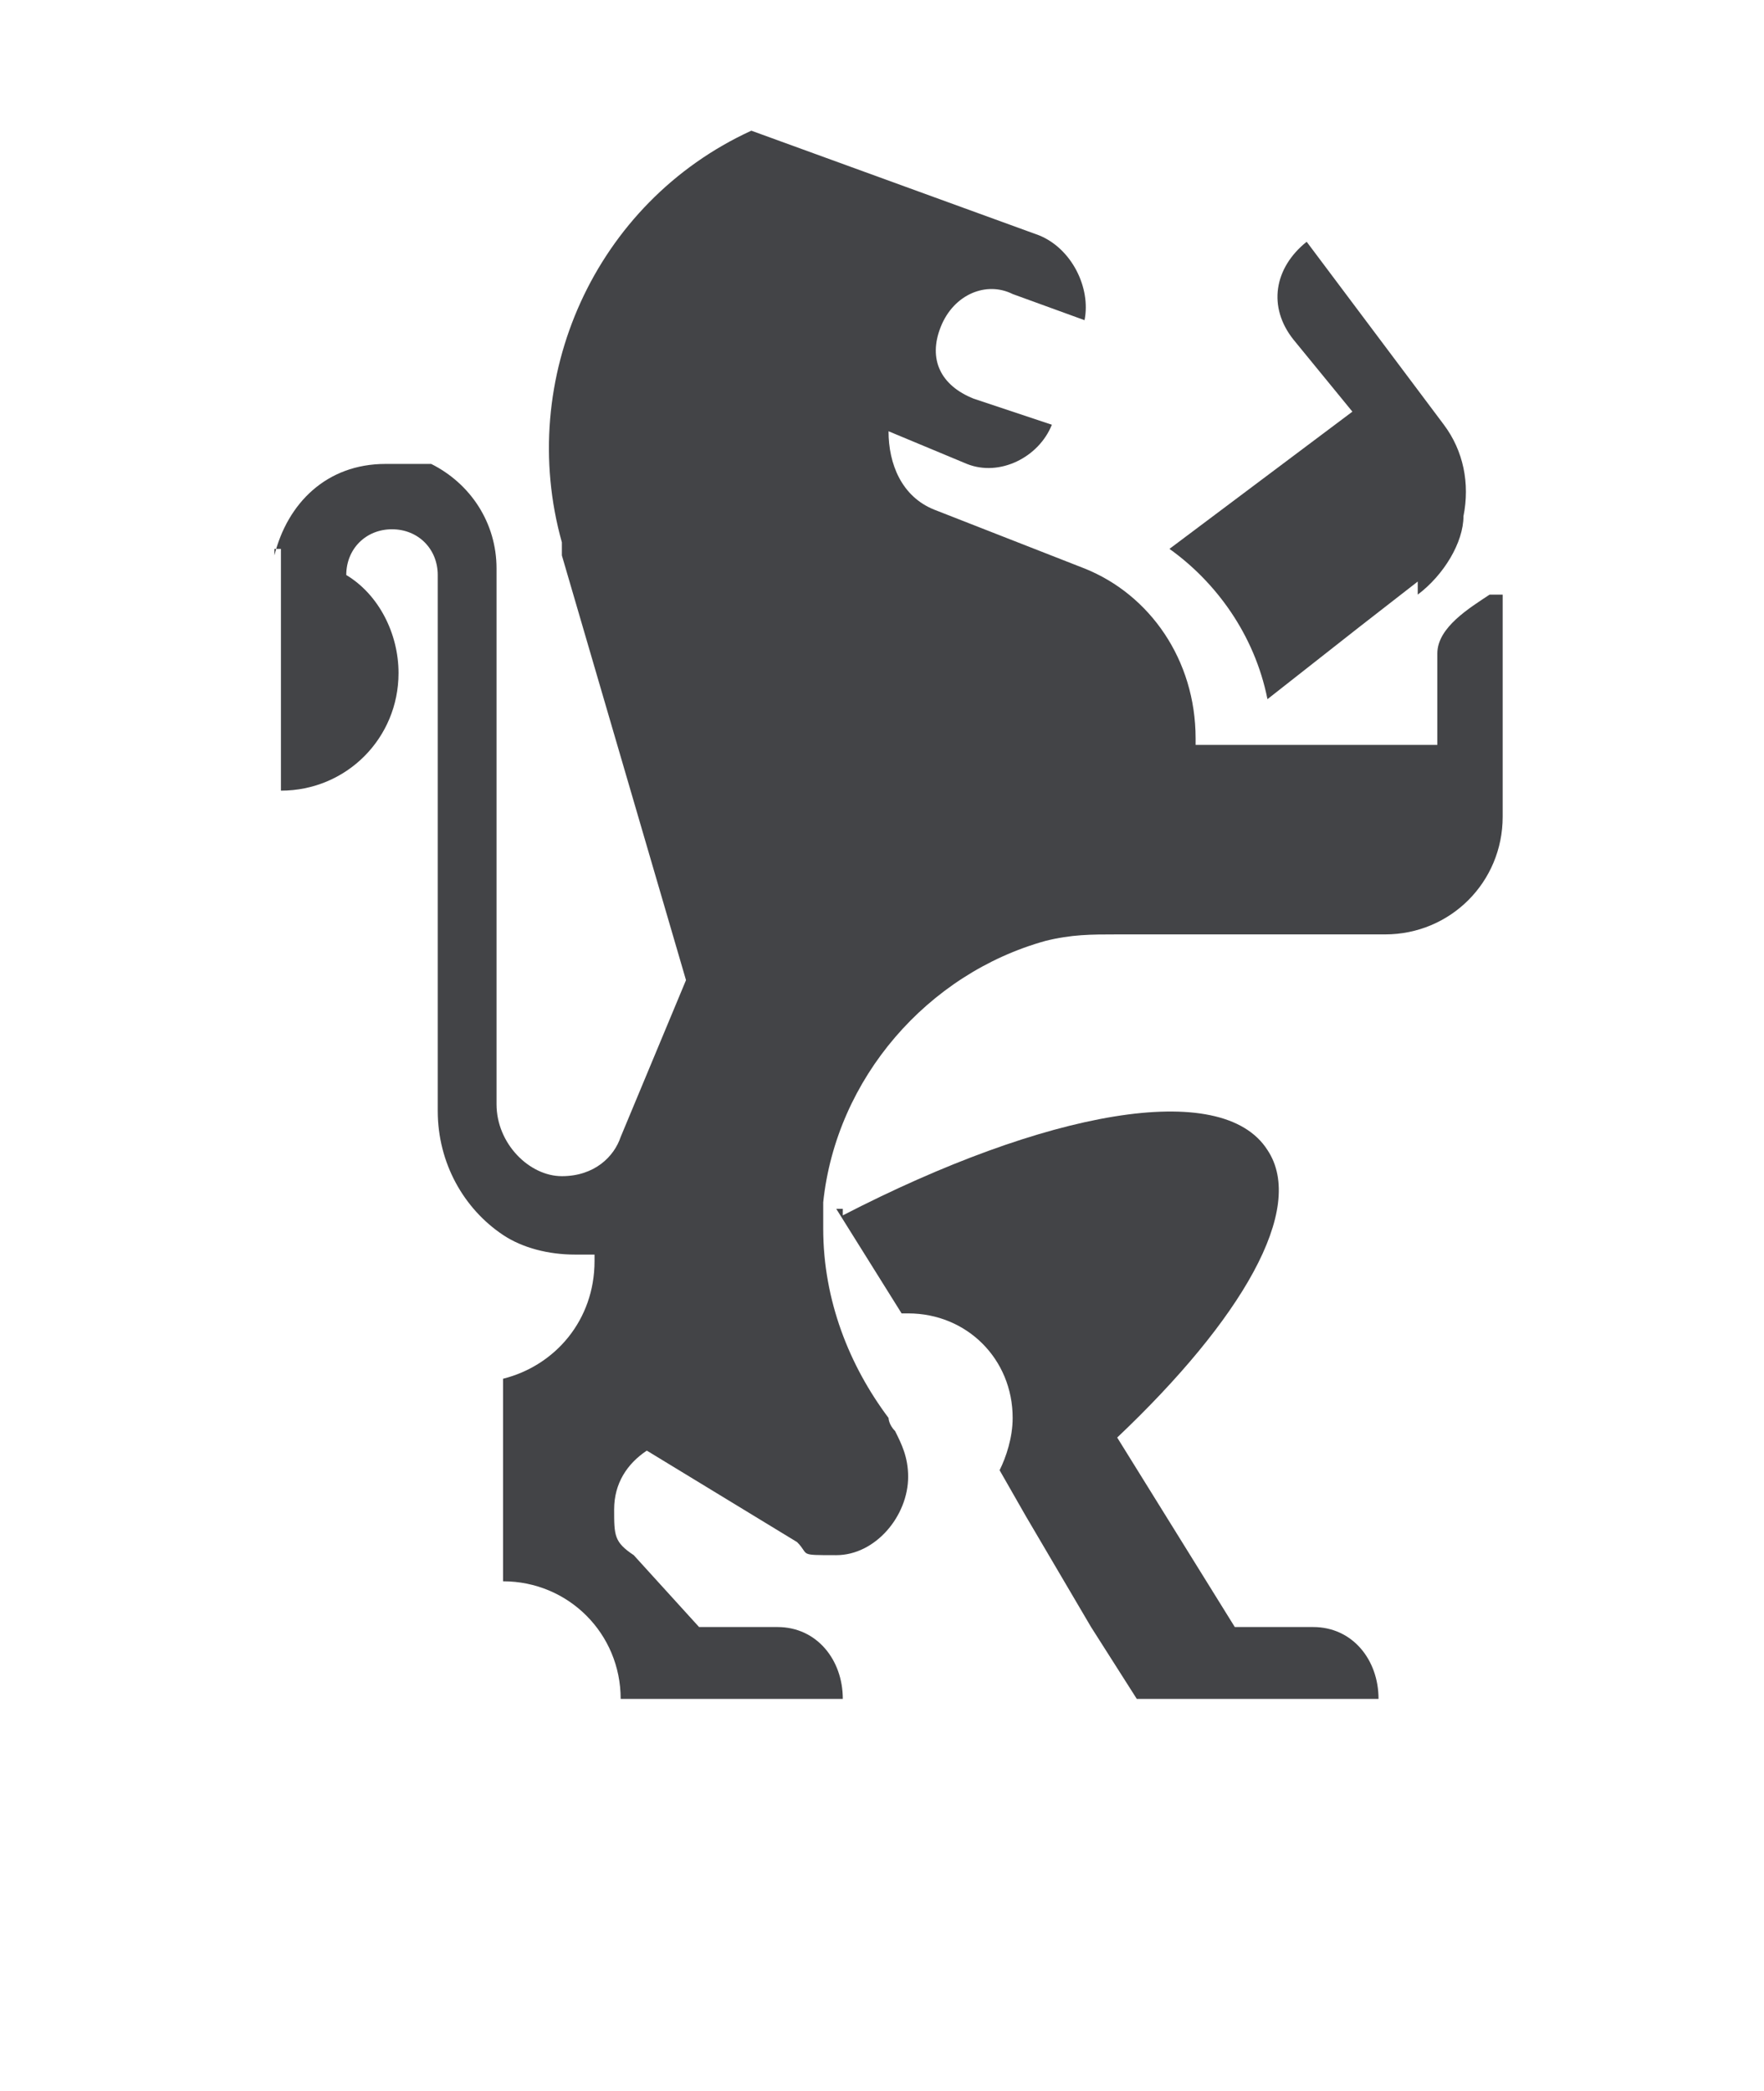 <?xml version="1.0" encoding="UTF-8"?>
<svg id="Layer_1" xmlns="http://www.w3.org/2000/svg" version="1.1" viewBox="0 0 27 32">
  <!-- Generator: Adobe Illustrator 29.1.0, SVG Export Plug-In . SVG Version: 2.1.0 Build 142)  -->
  <defs>
    <style>
      .st0 {
        fill: #434447;
        fill-rule: evenodd;
      }
    </style>
  </defs>
  <g id="OPt-2">
    <g id="prog2_pro3_Mobile-Portrait_opt2-Copy-2">
      <g id="nav">
        <g id="Group-6">
          <g id="ic_home">
            <g id="Group">
              <path id="Shape" class="st0" d="M21.7,8.9l-.9.7-1.4,1.1c-.2-1-.8-1.8-1.5-2.3l2.8-2.1-.9-1.1c-.4-.5-.3-1.1.2-1.5l2.1,2.8c.3.4.4.9.3,1.4,0,.4-.3.9-.7,1.2h0v-.2Z"/>
              <path id="Shape1" class="st0" d="M12.9,18.6c3.1-1.6,5.8-2.1,6.5-1,.6.9-.4,2.6-2.3,4.4l1.8,2.9h1.2c.6,0,1,.5,1,1.1h-3.7l-.7-1.1-1-1.7-.4-.7c.1-.2.2-.5.2-.8,0-.9-.7-1.6-1.6-1.6s0,0-.1,0l-1-1.6h.1Z"/>
              <path id="Shape2" class="st0" d="M4.2,8.5c.2-.8.8-1.4,1.7-1.4s.5,0,.7,0c.6.3,1,.9,1,1.6v8.2c0,.6.5,1.1,1,1.1s.8-.3.9-.6h0l1-2.4-1.9-6.5h0v-.2c-.7-2.5.5-5.2,2.9-6.3l4.4,1.6c.5.2.8.8.7,1.3l-1.1-.4c-.4-.2-.9,0-1.1.5-.2.5,0,.9.5,1.1l1.2.4c-.2.5-.8.8-1.3.6l-1.2-.5c0,.5.2,1,.7,1.2l2.3.9c1,.4,1.7,1.4,1.7,2.6h0c0,.2,0,.1,0,.1h3.7v-1.4c0-.4.5-.7.8-.9h.2c0-.1,0,3.4,0,3.4,0,1-.8,1.8-1.8,1.8h-4.1c-.4,0-.7,0-1.1.1h0c-1.8.5-3.2,2.1-3.4,4h0v.4c0,1.1.4,2.1,1,2.9,0,0,0,.1.1.2.1.2.2.4.2.7,0,.6-.5,1.2-1.1,1.2s-.4,0-.6-.2l-2.3-1.4c-.3.2-.5.5-.5.9s0,.5.3.7l1,1.1h1.2c.6,0,1,.5,1,1.1h-3.4c0-1-.8-1.8-1.8-1.8v-3.1c.8-.2,1.4-.9,1.4-1.8s0,0,0-.1h-.3c-.4,0-.8-.1-1.1-.3-.6-.4-1-1.1-1-1.9v-8.2c0-.4-.3-.7-.7-.7s-.7.3-.7.7c.5.3.8.9.8,1.5,0,1-.8,1.8-1.8,1.8v-3.7h-.1Z"/>
            </g>
          </g>
        </g>
      </g>
    </g>
  </g>
</svg>